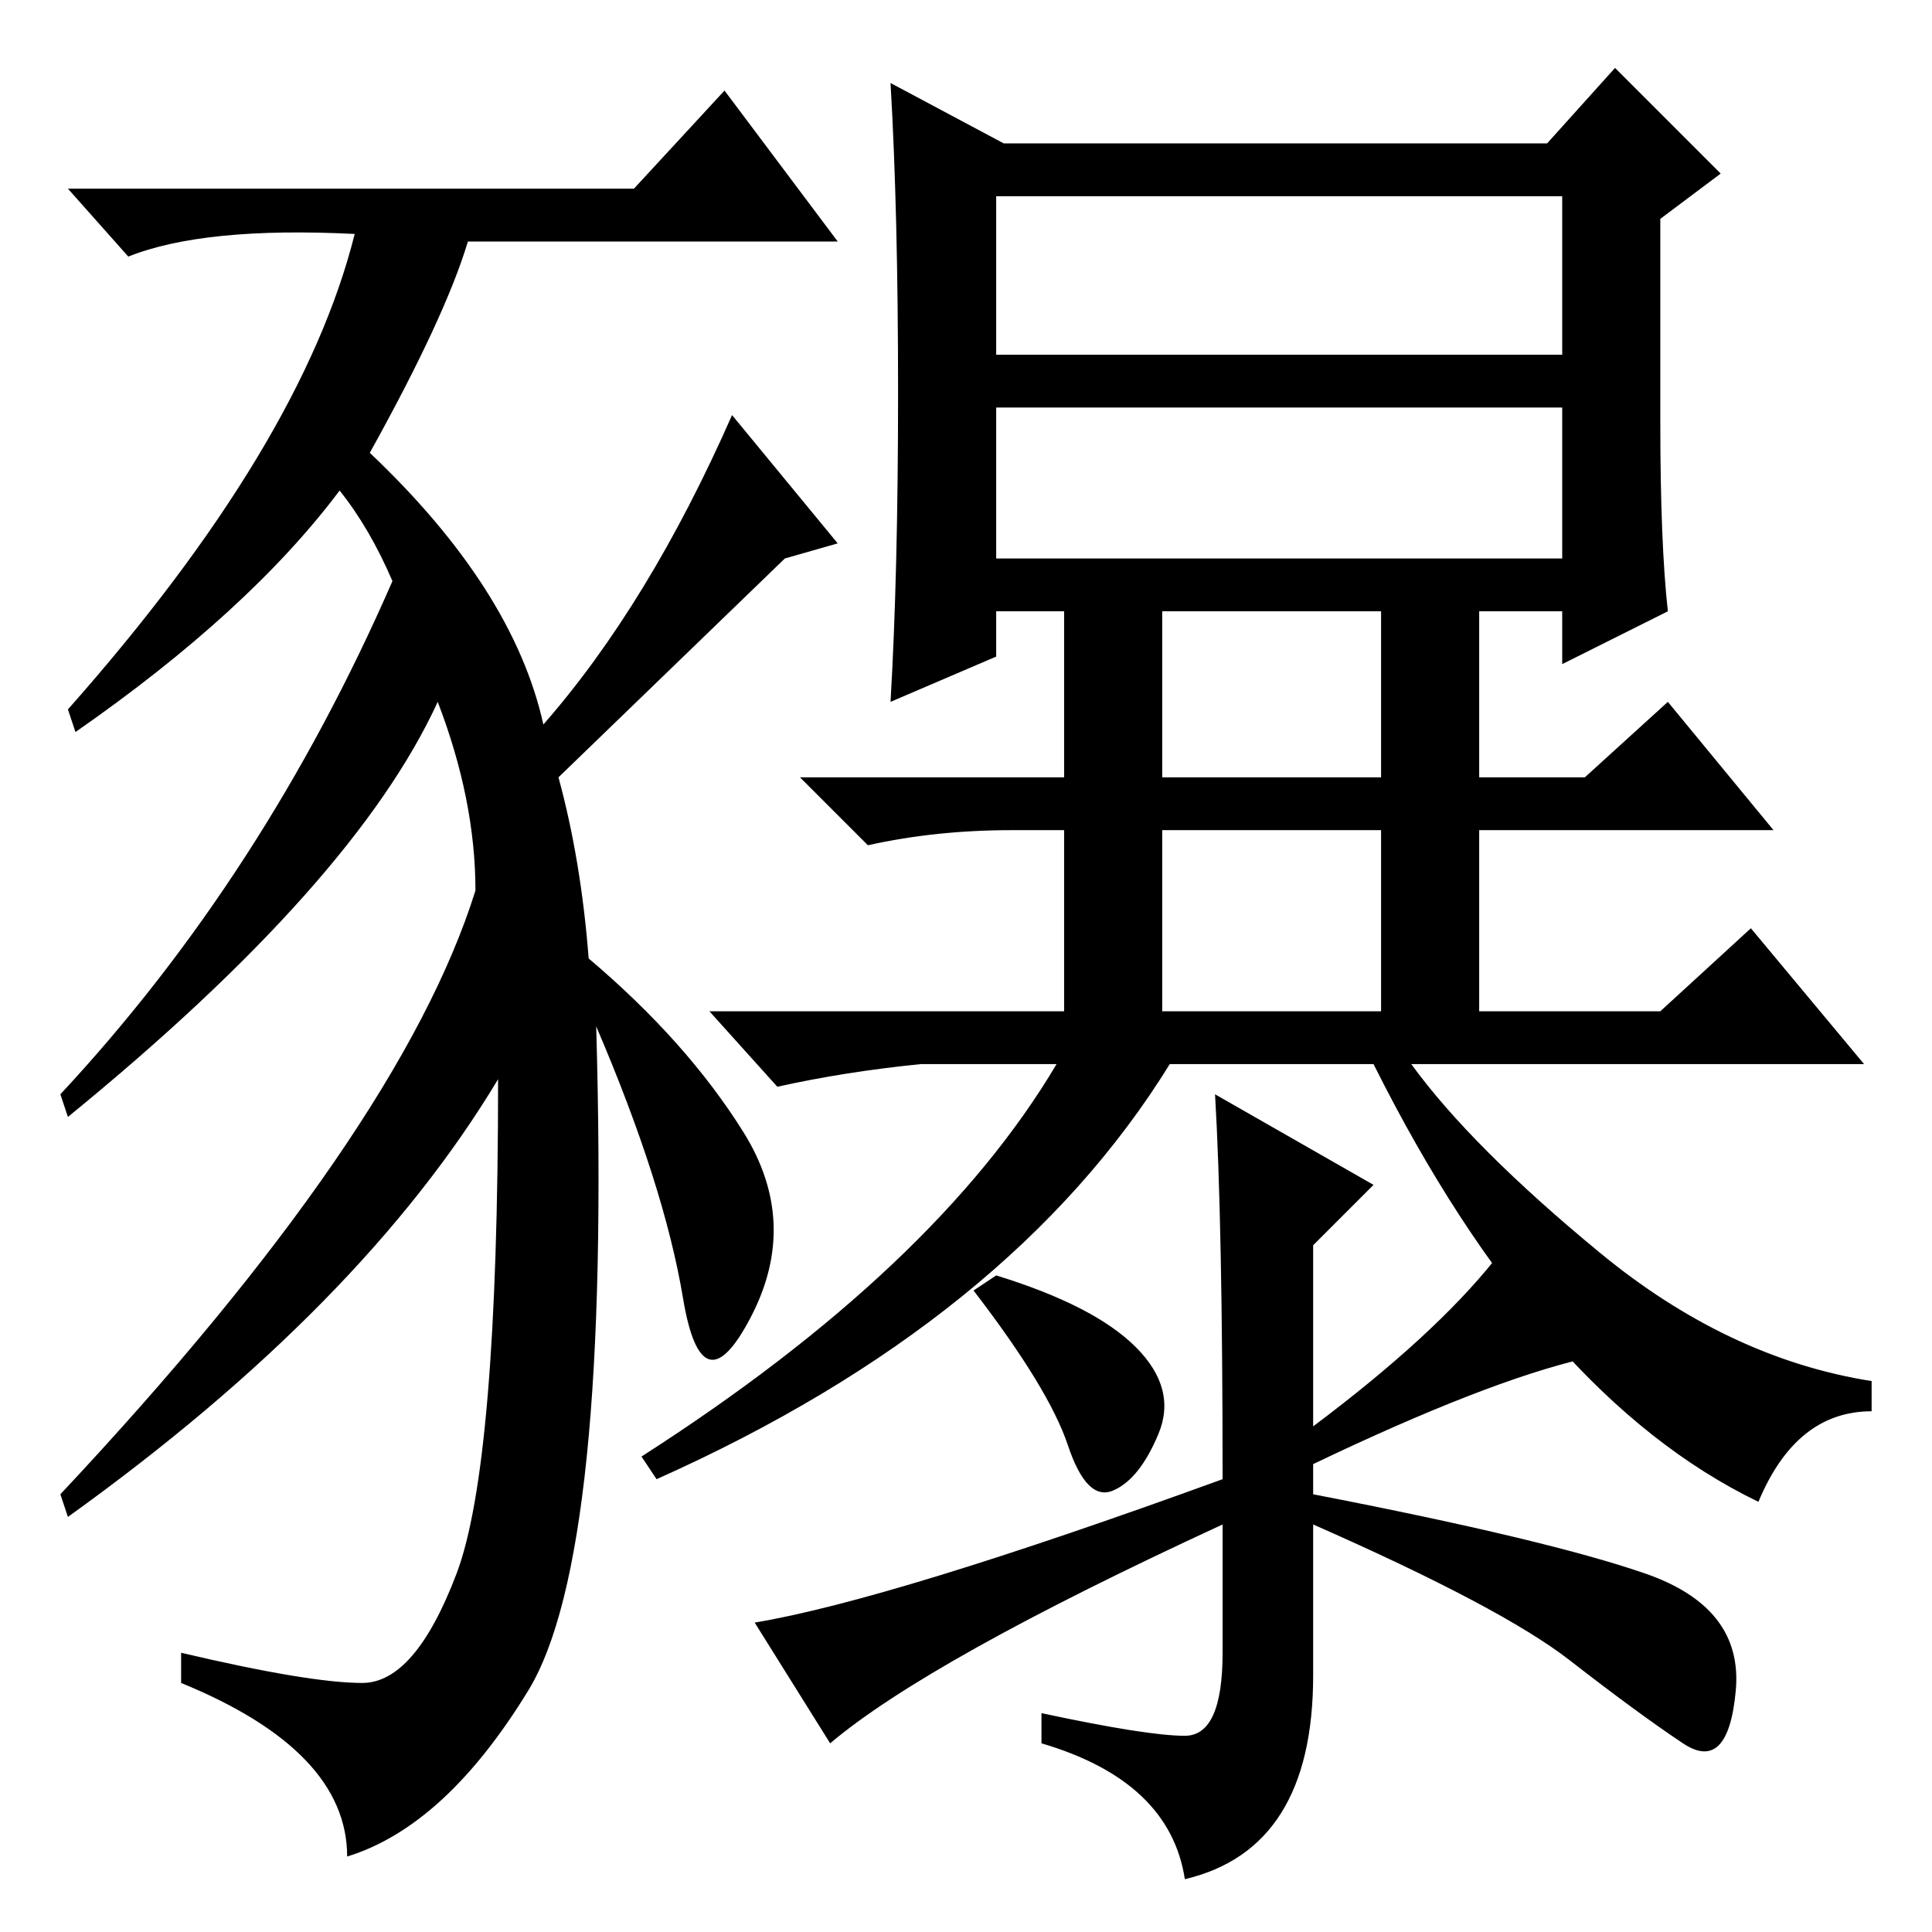 <?xml version="1.0" standalone="no"?>
<!DOCTYPE svg PUBLIC "-//W3C//DTD SVG 1.1//EN" "http://www.w3.org/Graphics/SVG/1.1/DTD/svg11.dtd" >
<svg xmlns="http://www.w3.org/2000/svg" xmlns:xlink="http://www.w3.org/1999/xlink" version="1.1" viewBox="0 -36 256 256">
  <g transform="matrix(1 0 0 -1 0 220)">
   <path fill="currentColor"
d="M79 120q2 -70 -9 -88t-24 -22q0 14 -22 23v4q17 -4 24 -4t12.5 14.5t5.5 65.5q-18 -30 -57 -58l-1 3q45 48 55 80q0 12 -5 25q-11 -24 -49 -55l-1 3q27 29 44 68q-3 7 -7 12q-12 -16 -35 -32l-1 3q31 35 38 63q-20 1 -30 -3l-8 9h75l12 13l15 -20h-49q-3 -10 -13 -28
q19 -18 23 -36q14 16 25 41l14 -17l-7 -2l-30 -29q3 -11 4 -24q13 -11 20.5 -23t1 -24.5t-9 2.5t-11.5 36zM132 209h75v21h-75v-21zM132 182h75v20h-75v-20zM133 237h72l9 10l14 -14l-8 -6v-27q0 -16 1 -25l-14 -7v7h-11v-22h14l11 10l14 -17h-39v-24h24l12 11l15 -18h-60
q8 -11 25 -25t36 -17v-4q-10 0 -15 -12q-29 14 -51 58h-27q-21 -34 -68 -55l-2 3q39 25 55 52h-18q-10 -1 -19 -3l-9 10h47v24h-7q-10 0 -19 -2l-9 9h35v22h-9v-6l-14 -6q1 17 1 41t-1 41zM154 153h29v22h-29v-22zM154 122h29v24h-29v-24zM150.5 77.5q5.5 -5.5 3 -11.5
t-6 -7.5t-6 6t-12.5 20.5l3 2q13 -4 18.5 -9.5zM157 26q5 0 5 11v17q-39 -18 -52 -29l-10 16q18 3 62 19q0 34 -1 51l21 -12l-8 -8v-24q16 12 24 22l12 -13q-13 -3 -36 -14v-4q31 -6 44 -10.5t12 -15.5t-7 -7t-15 11t-34 18v-20q0 -23 -17 -27q-2 13 -19 18v4q14 -3 19 -3z
" />
  </g>

</svg>
